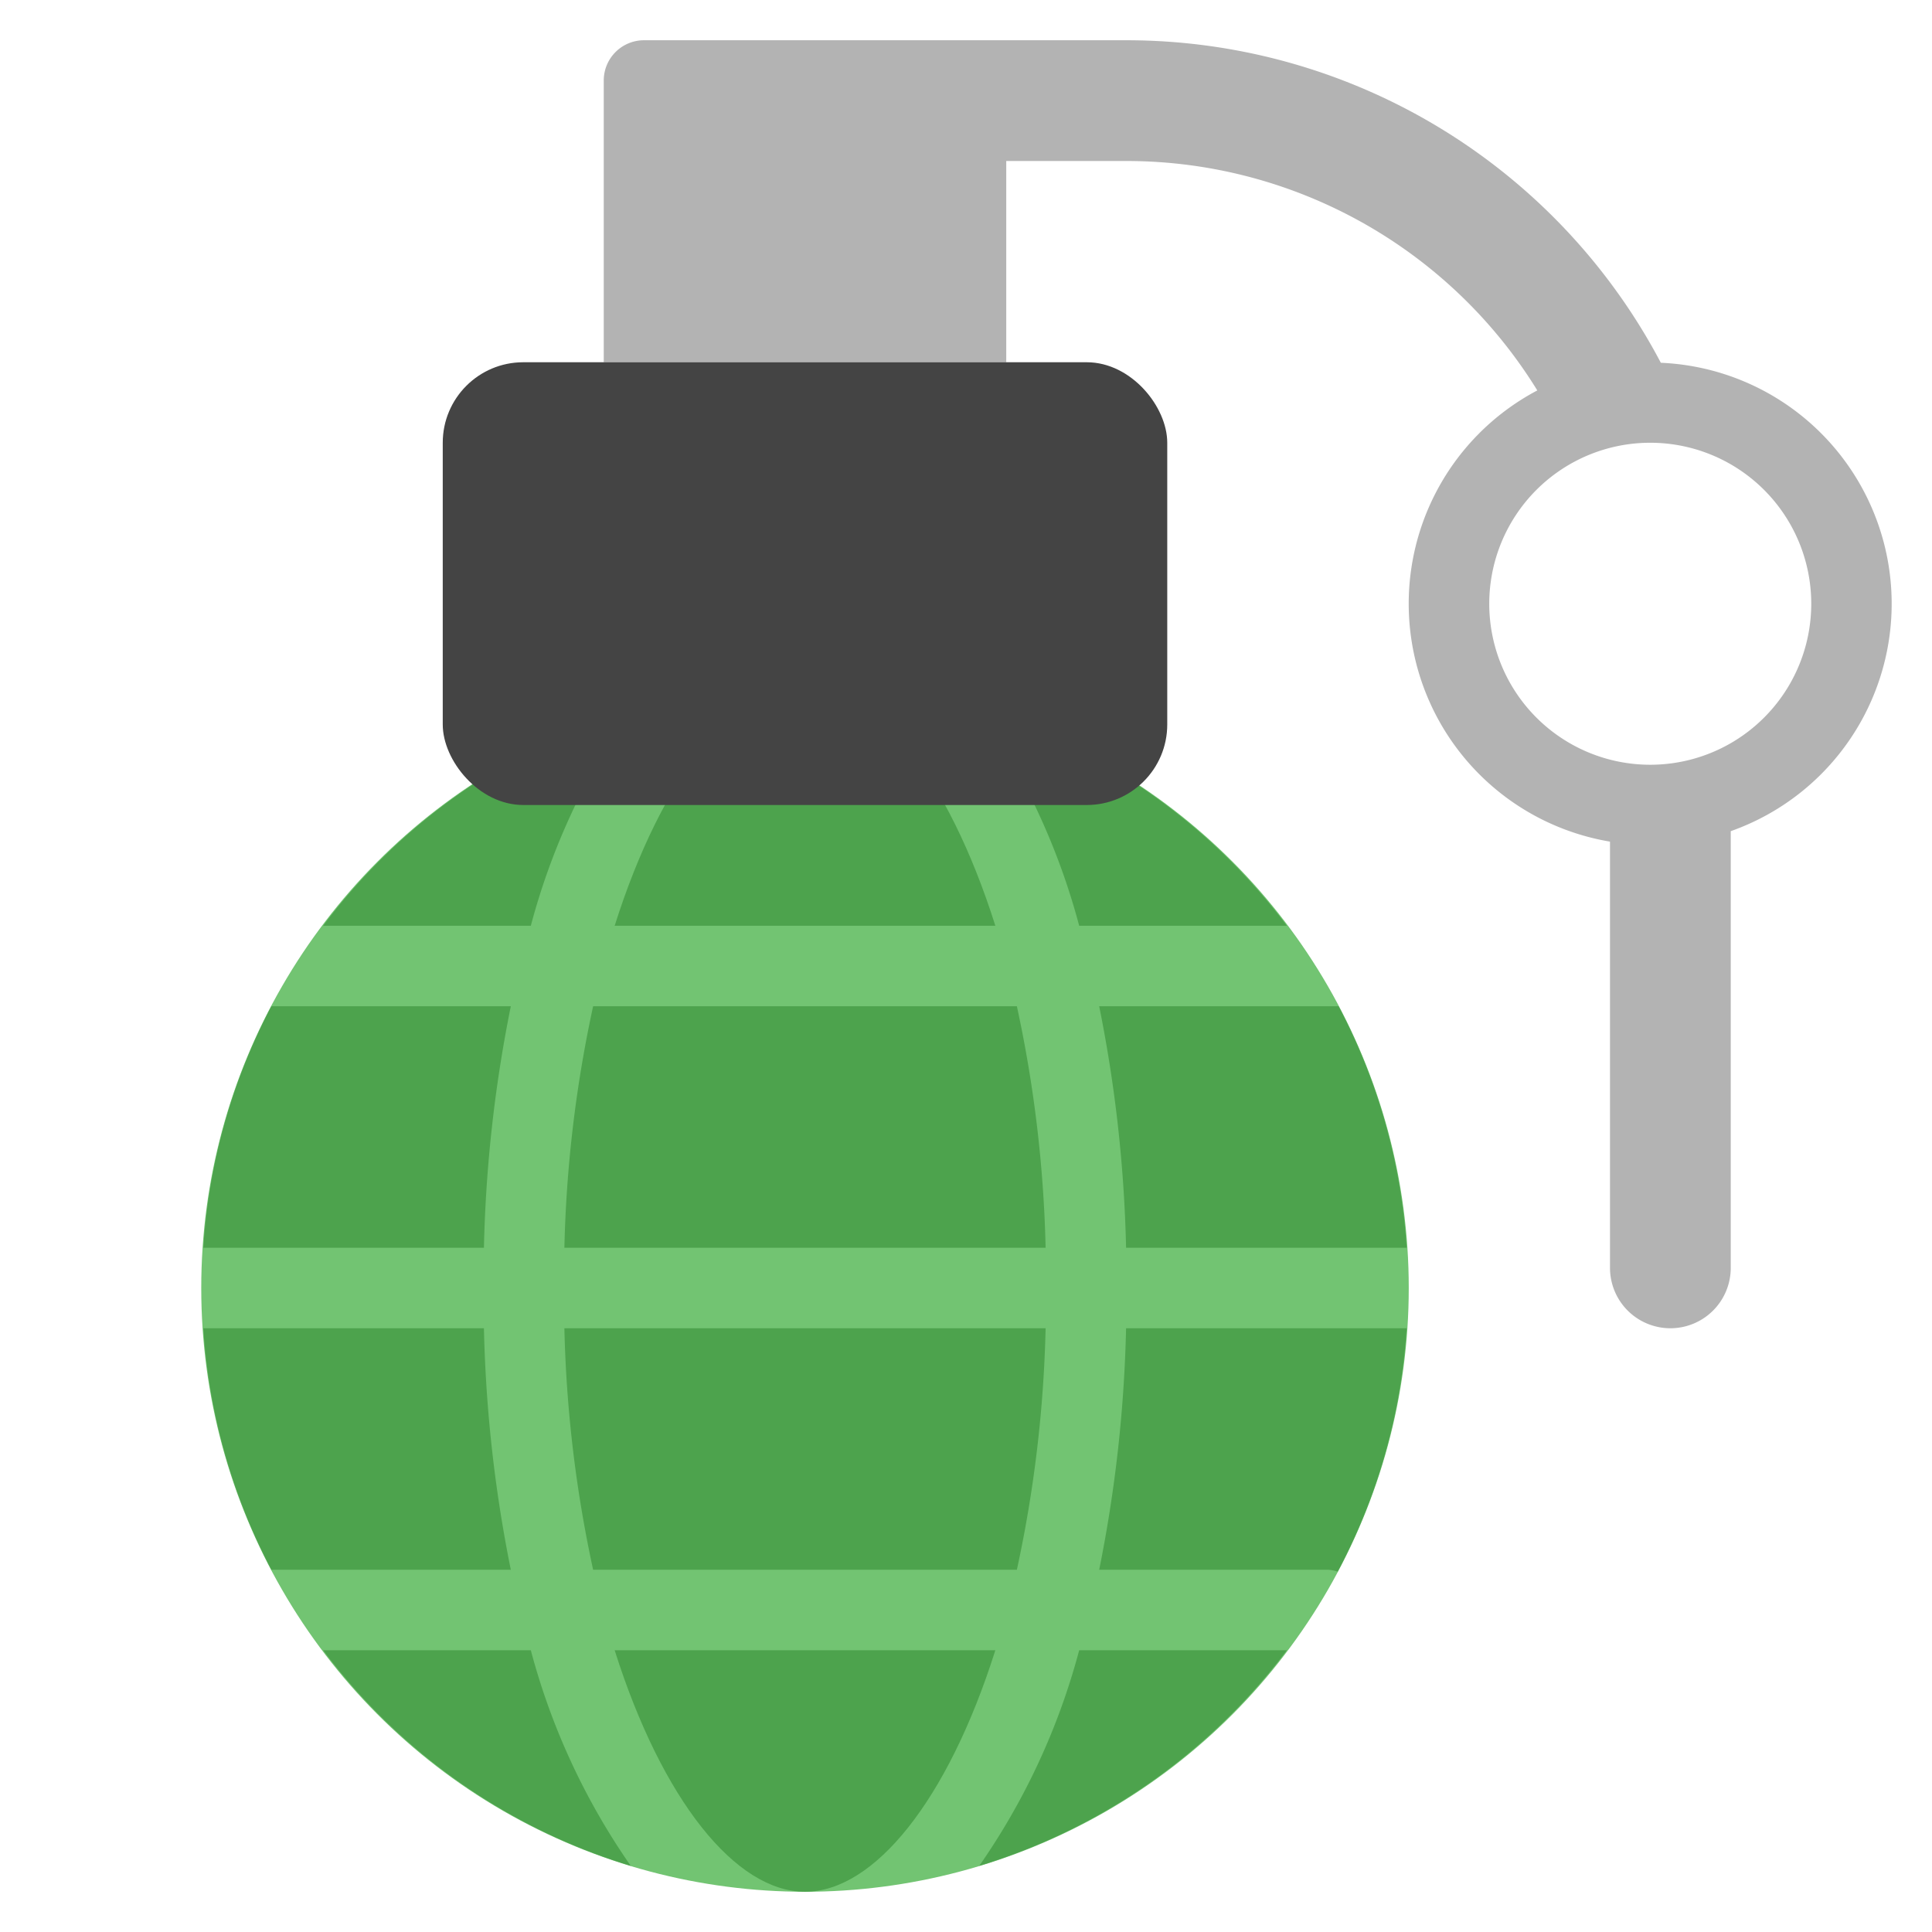 <svg xmlns="http://www.w3.org/2000/svg" viewBox="0 0 48 48"><title>grenade</title><g class="nc-icon-wrapper"><circle cx="20" cy="32" r="15" fill="#72c472"/><path d="M15.271,41c1.182,3.736,3.013,6,4.729,6s3.547-2.264,4.729-6Z" fill="#4da34d"/><path d="M25.978,33H14.022a31.623,31.623,0,0,0,.714,6H25.264A31.623,31.623,0,0,0,25.978,33Z" fill="#4da34d"/><path d="M27.977,31h6.972a14.893,14.893,0,0,0-1.692-6H27.309A34.054,34.054,0,0,1,27.977,31Z" fill="#4da34d"/><path d="M26.812,23h5.16a15.03,15.03,0,0,0-7.643-5.357A17,17,0,0,1,26.812,23Z" fill="#4da34d"/><path d="M27.977,33a34.054,34.054,0,0,1-.668,6H33a.962.962,0,0,1,.234.047A14.884,14.884,0,0,0,34.949,33Z" fill="#4da34d"/><path d="M25.264,25H14.736a31.623,31.623,0,0,0-.714,6H25.978A31.623,31.623,0,0,0,25.264,25Z" fill="#4da34d"/><path d="M13.188,23a17,17,0,0,1,2.483-5.357A15.03,15.03,0,0,0,8.028,23Z" fill="#4da34d"/><path d="M24.729,23c-1.182-3.736-3.013-6-4.729-6s-3.547,2.264-4.729,6Z" fill="#4da34d"/><path d="M13.188,41H8.028a15.03,15.03,0,0,0,7.643,5.357A17,17,0,0,1,13.188,41Z" fill="#4da34d"/><path d="M26.812,41a17,17,0,0,1-2.483,5.357A15.03,15.03,0,0,0,31.972,41Z" fill="#4da34d"/><path d="M12.023,33H5.051a14.893,14.893,0,0,0,1.692,6h5.948A34.054,34.054,0,0,1,12.023,33Z" fill="#4da34d"/><path d="M6.743,25a14.893,14.893,0,0,0-1.692,6h6.972a34.054,34.054,0,0,1,.668-6Z" fill="#4da34d"/><path d="M41.263,9.013A15.007,15.007,0,0,0,28,1H16a1,1,0,0,0-1,1V9H25V4h3A11.991,11.991,0,0,1,38.194,9.7,5.993,5.993,0,0,0,40,20.91V31.5a1.5,1.5,0,0,0,3,0V20.65A5.992,5.992,0,0,0,41.263,9.013ZM41,19a4,4,0,1,1,4-4A4,4,0,0,1,41,19Z" fill="#b3b3b3"/><rect x="11" y="9" width="18" height="11" rx="2" fill="#444"/></g></svg>